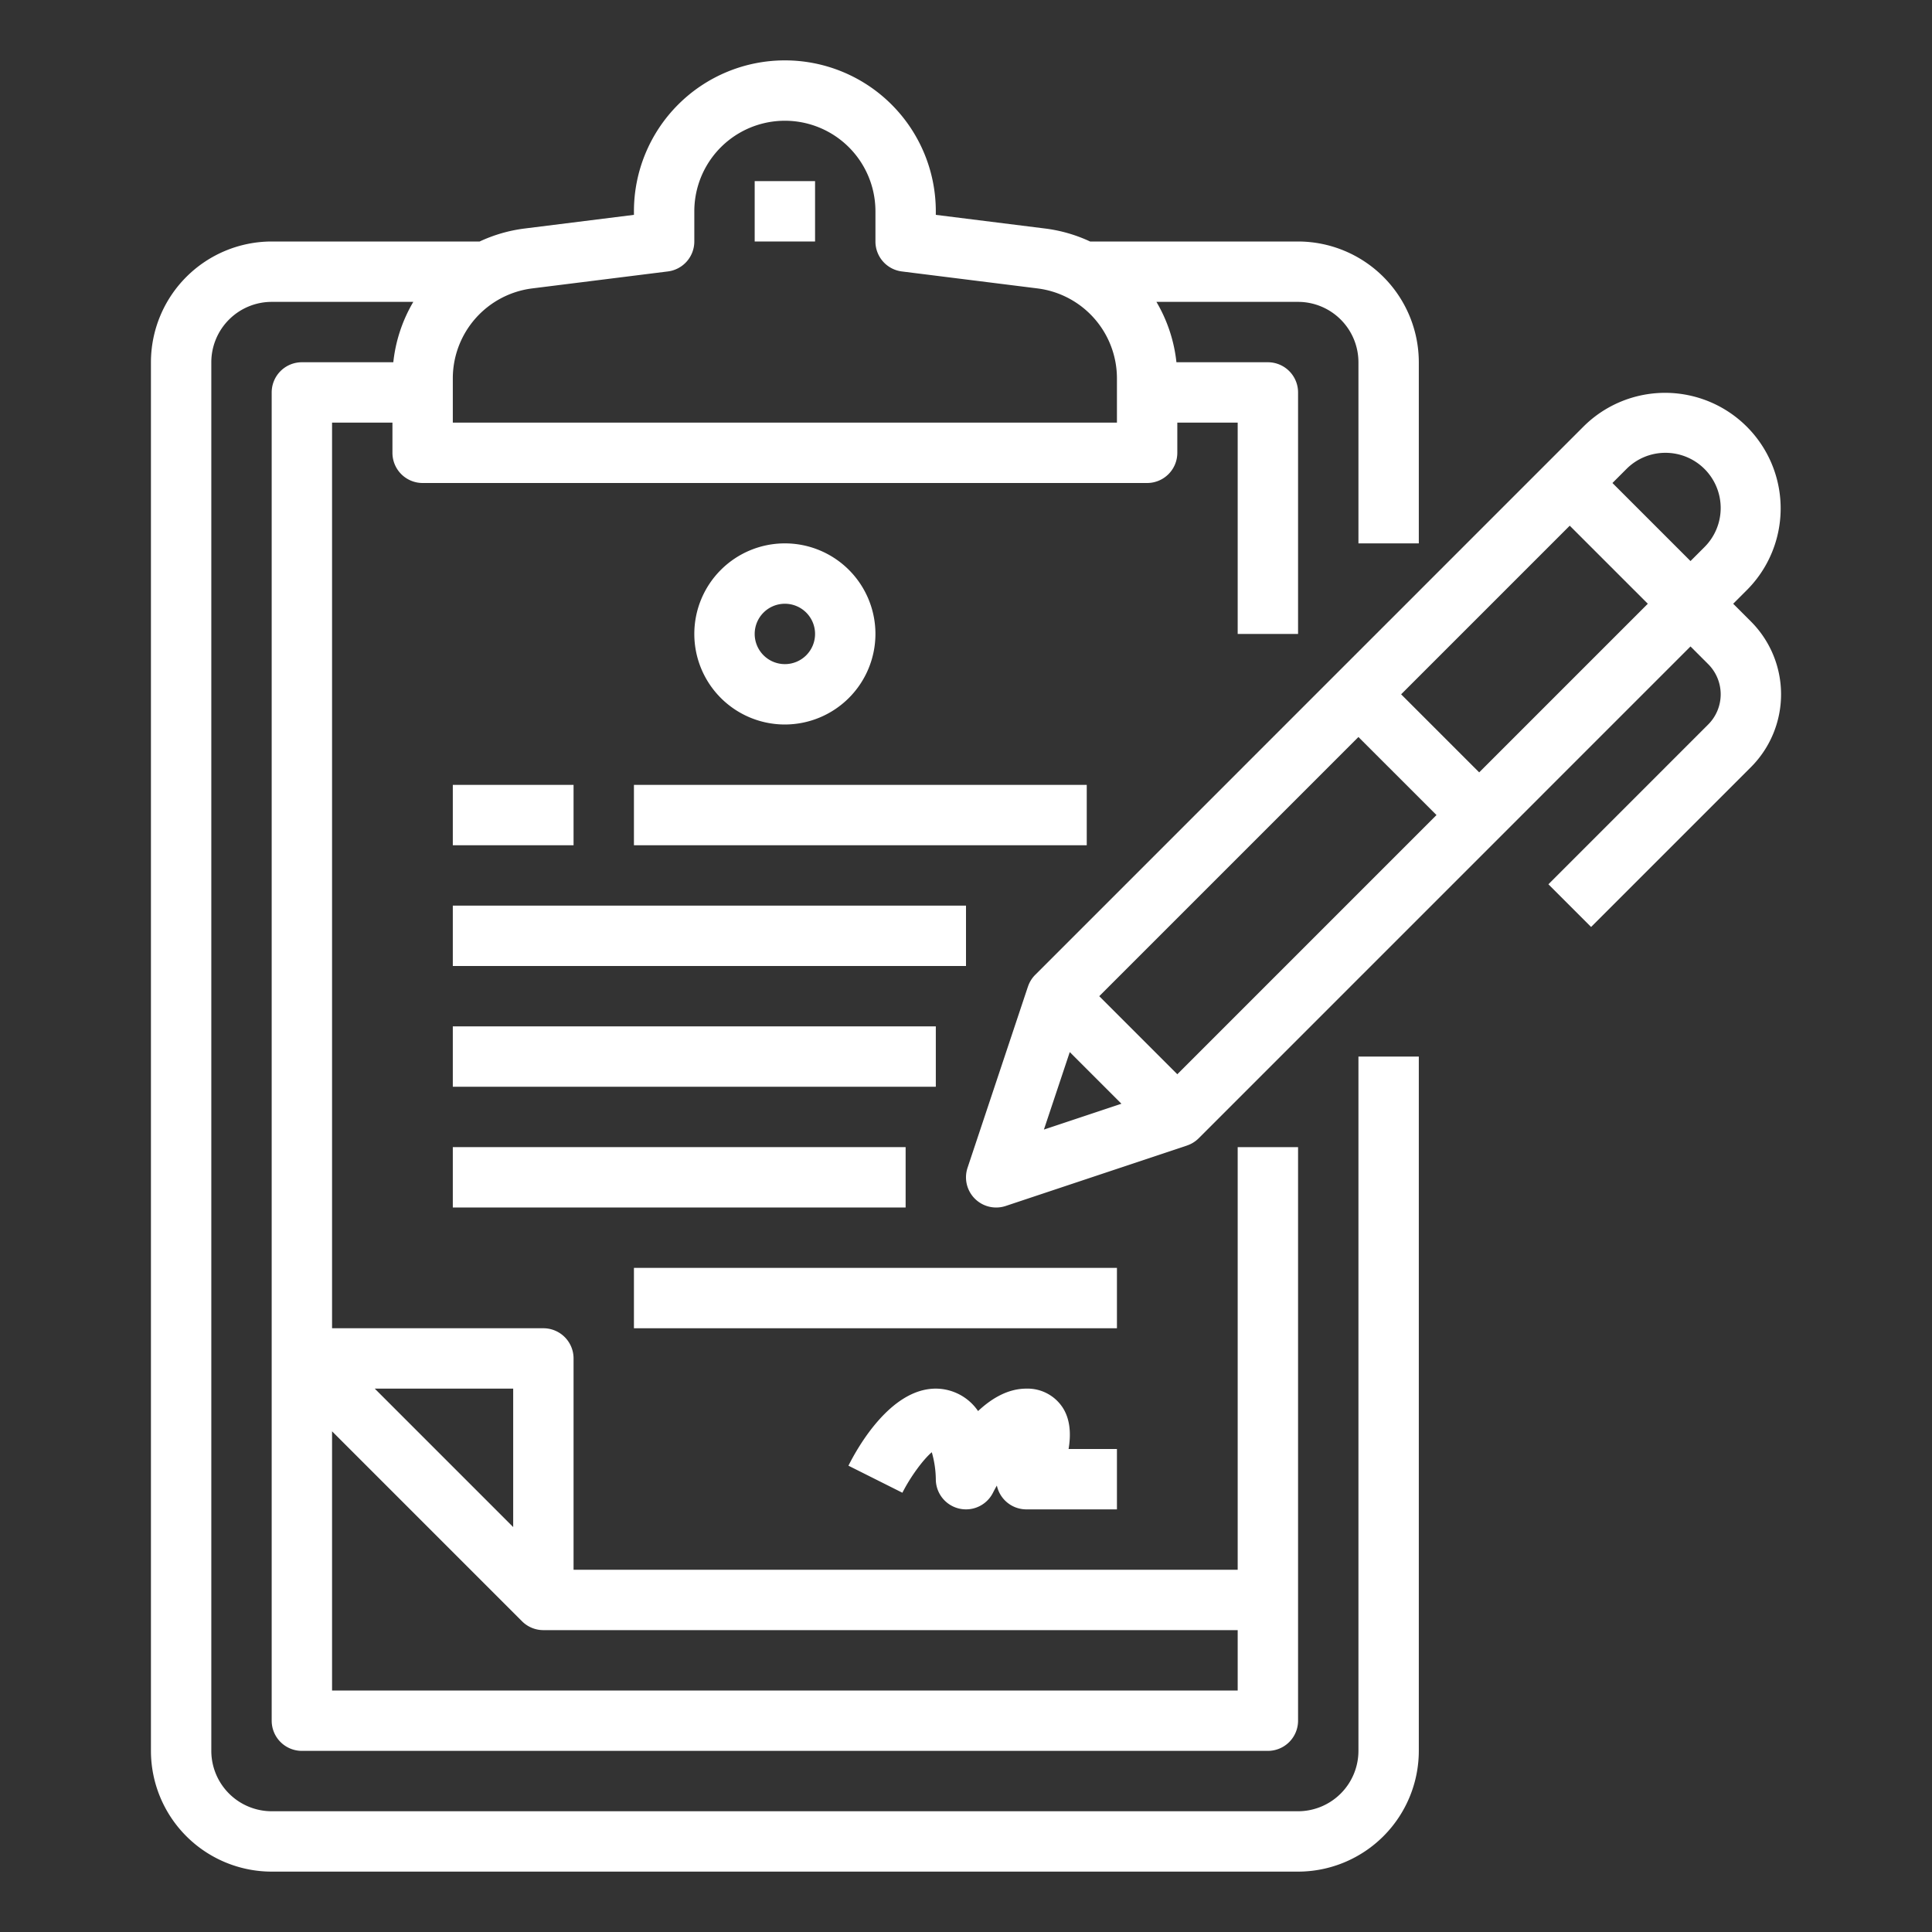 <svg height="512" viewBox="0 0 512 512" width="512" xmlns="http://www.w3.org/2000/svg"><rect x="0" y="0" width="512" height="512" fill="#333333" stroke="none"/><g fill="#fff"><path d="m360 464a16.019 16.019 0 0 1 -16 16h-272a16.019 16.019 0 0 1 -16-16v-368a16.019 16.019 0 0 1 16-16h37.531a39.806 39.806 0 0 0 -5.3 16h-24.231a8 8 0 0 0 -8 8v352a8 8 0 0 0 8 8h256a8 8 0 0 0 8-8v-152h-16v112h-176v-56a8 8 0 0 0 -8-8h-56v-240h16v8a8 8 0 0 0 8 8h192a8 8 0 0 0 8-8v-8h16v56h16v-64a8 8 0 0 0 -8-8h-24.234a39.806 39.806 0 0 0 -5.3-16h37.534a16.019 16.019 0 0 1 16 16v48h16v-48a32.036 32.036 0 0 0 -32-32h-55.111a39.769 39.769 0 0 0 -11.928-3.442l-28.961-3.62v-.938a40 40 0 0 0 -80 0v.938l-28.961 3.62a39.769 39.769 0 0 0 -11.928 3.442h-55.111a32.036 32.036 0 0 0 -32 32v368a32.036 32.036 0 0 0 32 32h272a32.036 32.036 0 0 0 32-32v-184h-16zm-272-16v-68.686l50.343 50.343a8 8 0 0 0 5.657 2.343h184v16zm48-43.313-36.687-36.687h36.687zm5.023-328.252 35.969-4.5a8 8 0 0 0 7.008-7.935v-8a24 24 0 0 1 48 0v8a8 8 0 0 0 7.008 7.938l35.969 4.5a24.037 24.037 0 0 1 21.023 23.811v11.751h-176v-11.751a24.037 24.037 0 0 1 21.023-23.814z"/><path d="m232 168a24 24 0 1 0 -24 24 24.028 24.028 0 0 0 24-24zm-32 0a8 8 0 1 1 8 8 8.009 8.009 0 0 1 -8-8z"/><path d="m168 208h120v16h-120z"/><path d="m120 208h32v16h-32z"/><path d="m120 240h136v16h-136z"/><path d="m120 304h120v16h-120z"/><path d="m168 336h128v16h-128z"/><path d="m120 272h128v16h-128z"/><path d="m281.734 373.2a11.124 11.124 0 0 0 -9.734-5.2c-4.87 0-9.2 2.571-12.8 5.946a13.614 13.614 0 0 0 -11.2-5.946c-12.011 0-20.76 15.632-23.155 20.422l14.3 7.167c2.135-4.236 5.513-8.8 7.789-10.733a26.884 26.884 0 0 1 1.066 7.144 8 8 0 0 0 15.149 3.589c.319-.631.664-1.27 1.03-1.9a8 8 0 0 0 7.821 6.311h24v-16h-12.817c.647-3.8.478-7.681-1.449-10.8z"/><path d="m200 48h16v16h-16z"/><path d="m459.314 160 3.716-3.716a30.628 30.628 0 0 0 -43.314-43.314l-145.373 145.373a7.945 7.945 0 0 0 -1.926 3.129h-.007l-16 48a8 8 0 0 0 10.12 10.12l48-16v-.007a7.964 7.964 0 0 0 3.129-1.926l130.341-130.345 4.686 4.686a11.313 11.313 0 0 1 0 16l-42.343 42.343 11.314 11.314 42.343-42.343a27.314 27.314 0 0 0 0-38.628zm-17.941-40a14.627 14.627 0 0 1 10.343 24.97l-3.716 3.716-20.686-20.686 3.716-3.716a14.529 14.529 0 0 1 10.343-4.284zm-157.873 158.811 13.689 13.689-20.54 6.847zm28.5 5.876-20.687-20.687 68.687-68.686 20.686 20.686zm80-80-20.686-20.687 44.686-44.686 20.686 20.686z"/></g></svg>